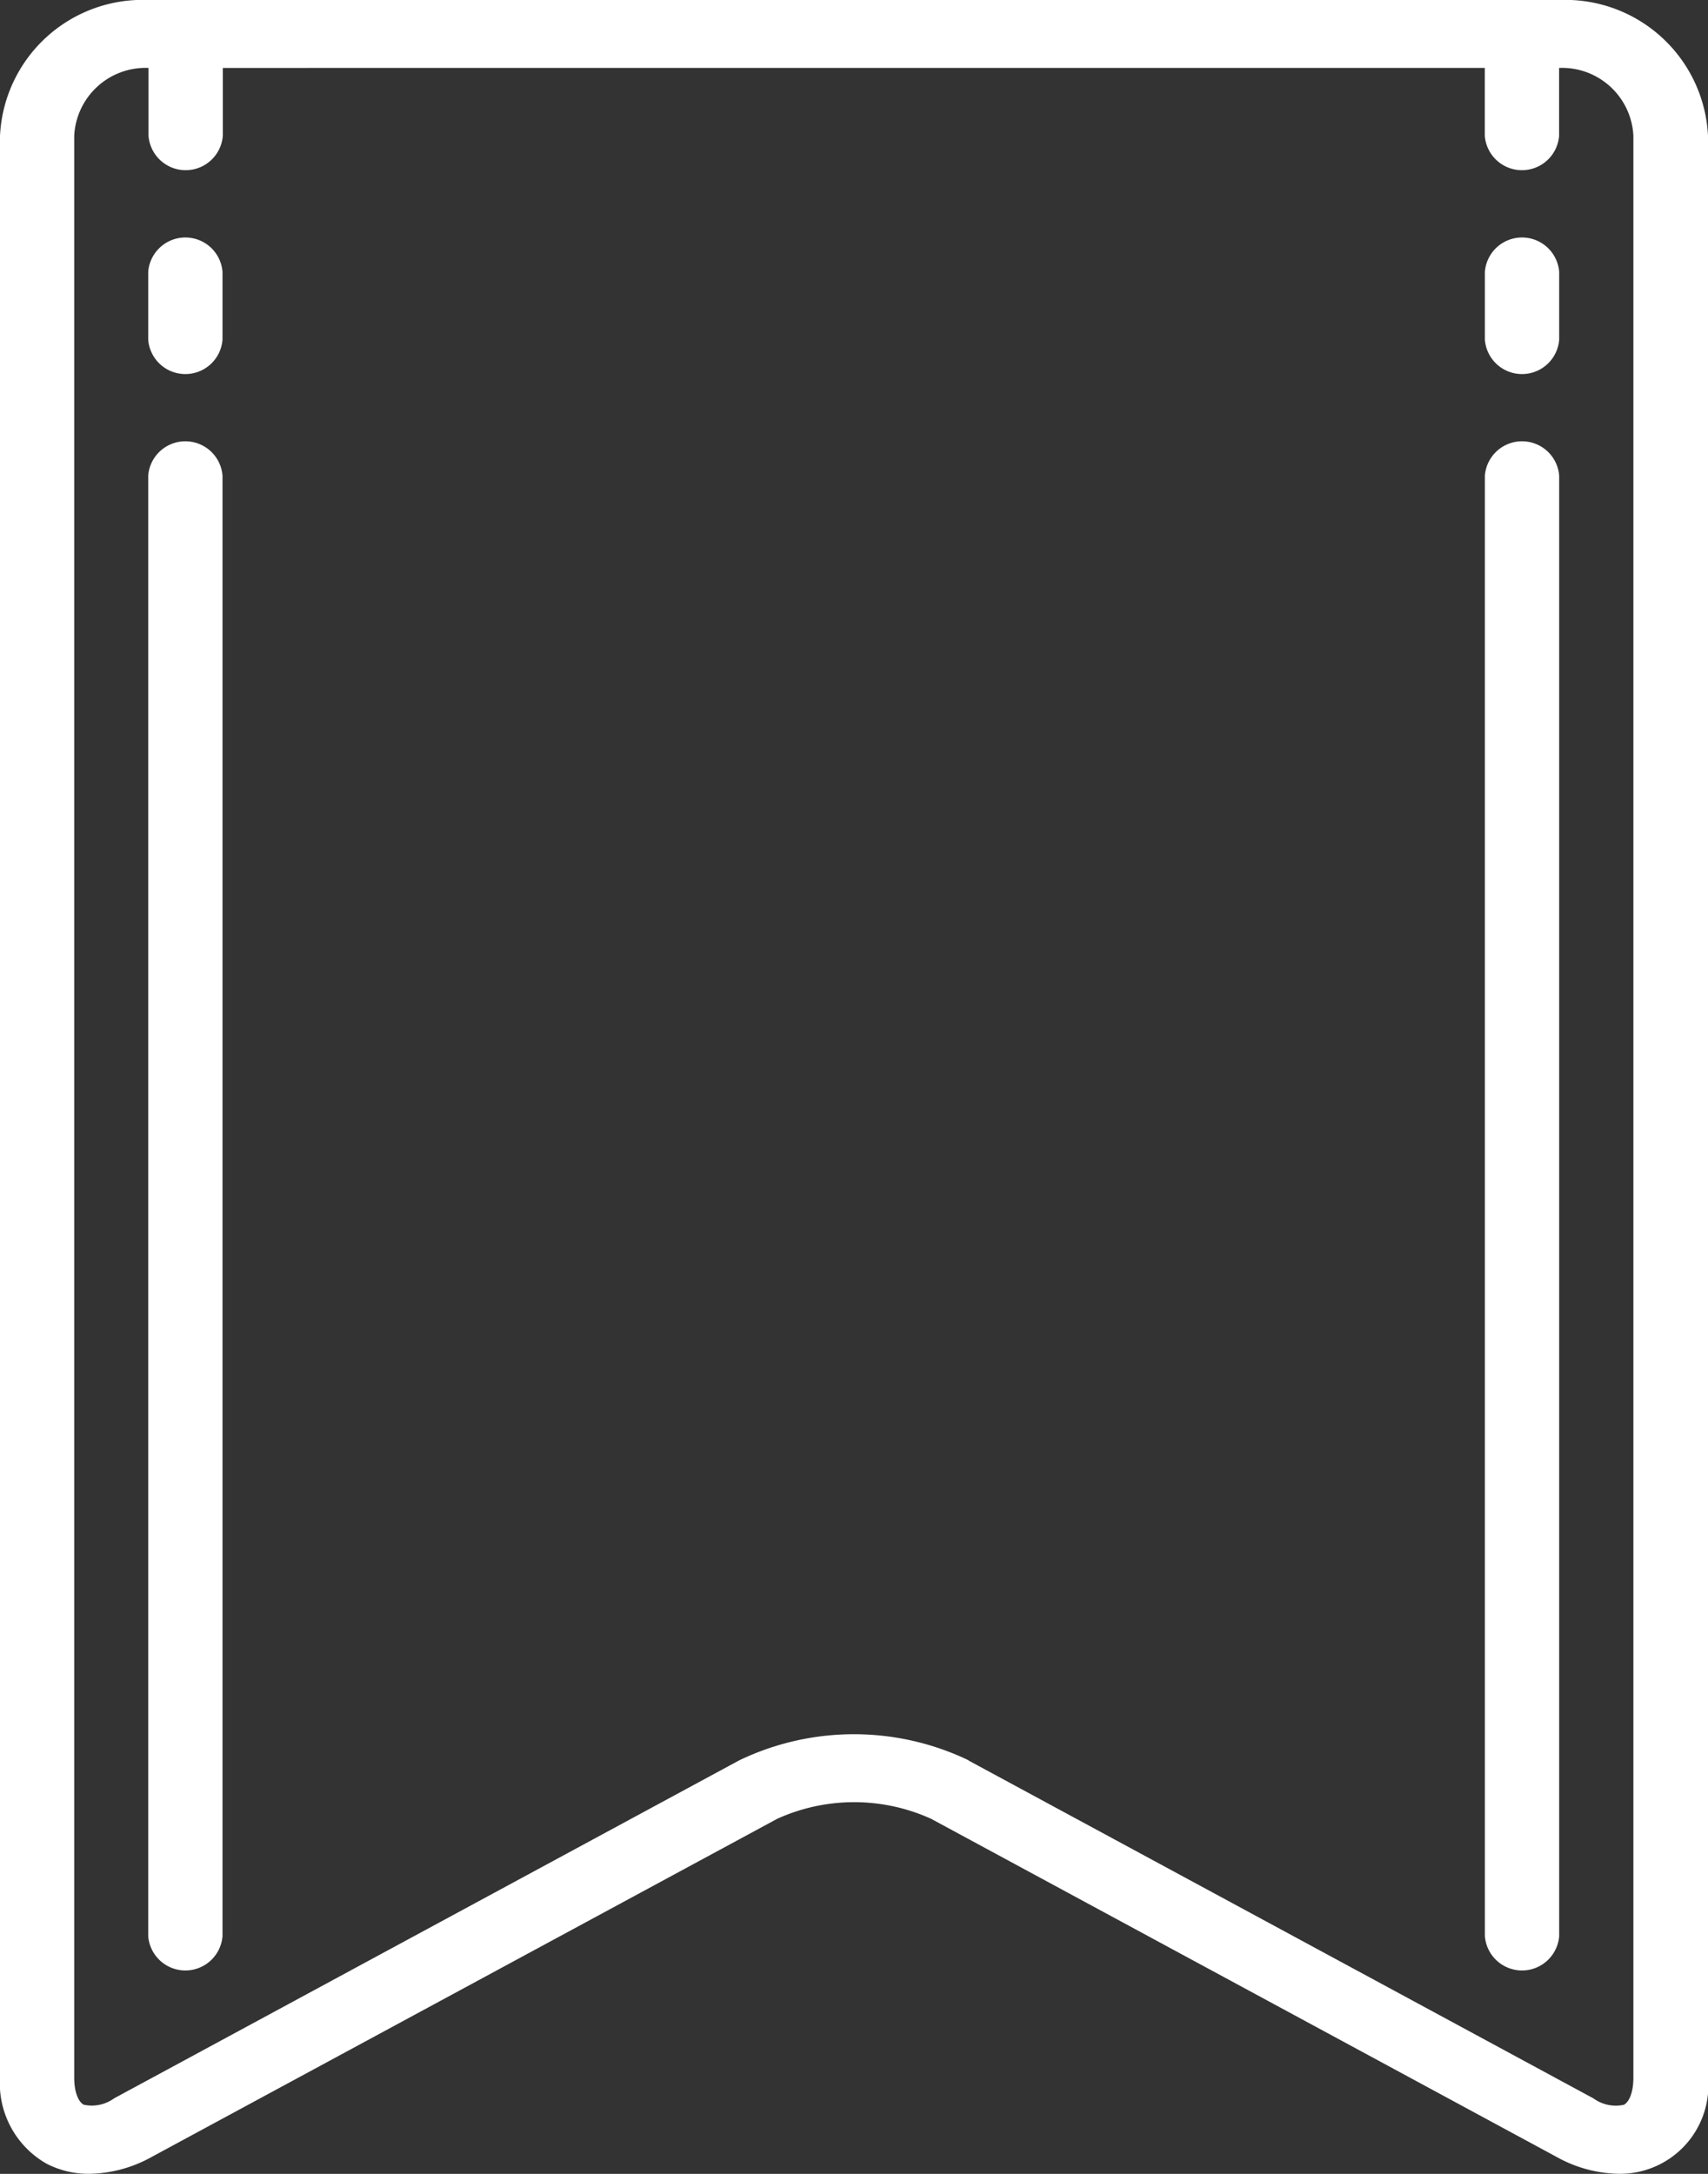 <svg xmlns="http://www.w3.org/2000/svg" width="22" height="28" viewBox="0 0 22 28">
  <rect x="0" y="0" width="22" height="28" fill="#333333" stroke="none"/>
  <path id="Forma_1" data-name="Forma 1" d="M1462.6,5637.869a1.191,1.191,0,0,1-.6-1.111V5611.75a1.839,1.839,0,0,1,1.913-1.75h18.174a1.84,1.84,0,0,1,1.913,1.75v25.008a1.138,1.138,0,0,1-1.155,1.241,1.7,1.7,0,0,1-.8-.22l-8.051-4.352a2.4,2.4,0,0,0-1.984,0l-8.051,4.352a1.7,1.7,0,0,1-.8.22A1.175,1.175,0,0,1,1462.6,5637.869Zm11.874-5.194,8.051,4.353a.489.489,0,0,0,.392.082c.057-.03.122-.139.122-.351V5611.75a.92.92,0,0,0-.957-.875v.875a.48.48,0,0,1-.957,0v-.875H1464.87v.875a.48.48,0,0,1-.957,0v-.875a.92.92,0,0,0-.957.875v25.008c0,.212.065.321.122.351a.489.489,0,0,0,.392-.082l8.051-4.353a3.413,3.413,0,0,1,2.957,0Zm6.652,2.263v-18.812a.48.48,0,0,1,.957,0v18.812a.48.48,0,0,1-.957,0Zm-17.217,0v-18.812a.48.48,0,0,1,.957,0v18.812a.48.48,0,0,1-.957,0Zm17.217-20.562v-.875a.48.48,0,0,1,.957,0v.875a.48.48,0,0,1-.957,0Zm-17.217,0v-.875a.48.48,0,0,1,.957,0v.875a.48.48,0,0,1-.957,0Z" transform="translate(-1462 -5610)" fill="#fff"/>
</svg>
